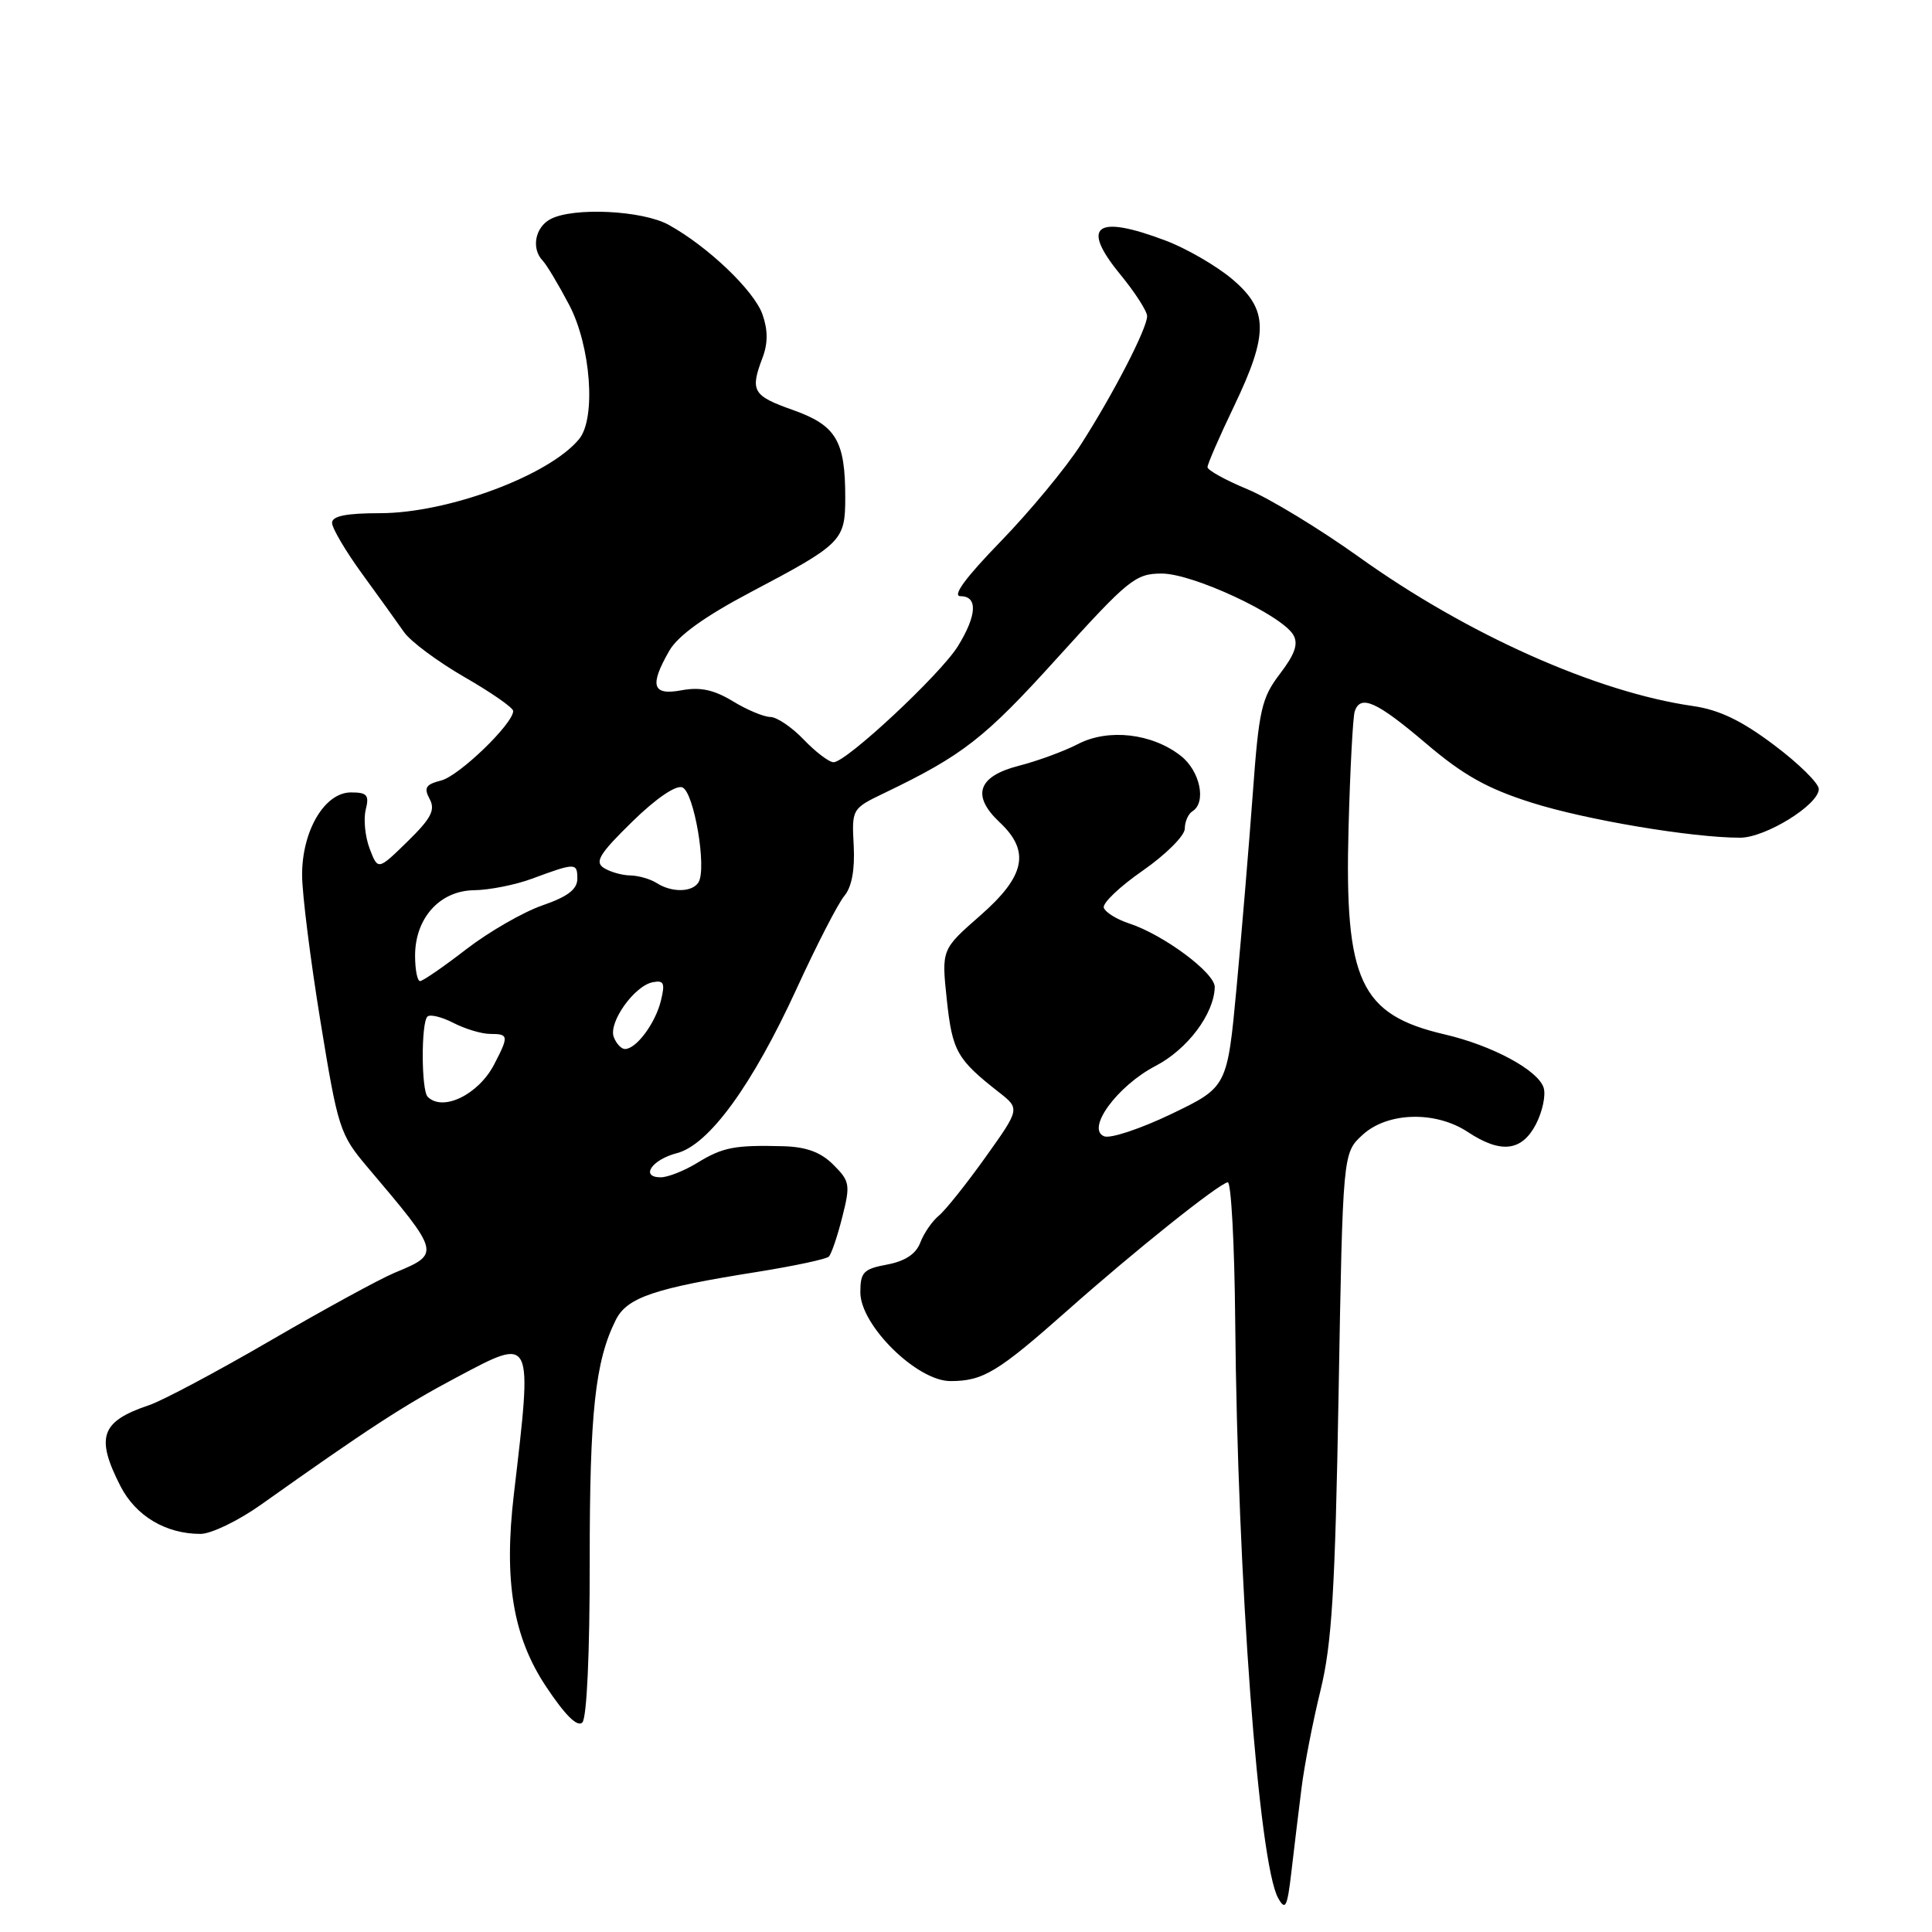 <?xml version="1.0" encoding="UTF-8" standalone="no"?>
<!DOCTYPE svg PUBLIC "-//W3C//DTD SVG 1.1//EN" "http://www.w3.org/Graphics/SVG/1.1/DTD/svg11.dtd" >
<svg xmlns="http://www.w3.org/2000/svg" xmlns:xlink="http://www.w3.org/1999/xlink" version="1.1" viewBox="0 0 256 256">
 <g >
 <path fill="currentColor"
d=" M 172.45 237.00 C 172.82 233.97 173.96 228.12 174.97 224.00 C 176.48 217.84 176.91 210.81 177.37 184.65 C 177.93 152.79 177.93 152.79 180.52 150.40 C 183.82 147.34 190.21 147.16 194.50 150.00 C 198.87 152.89 201.65 152.57 203.53 148.95 C 204.39 147.27 204.85 145.10 204.54 144.13 C 203.80 141.80 197.75 138.54 191.45 137.07 C 180.22 134.46 178.14 129.99 178.69 109.67 C 178.90 101.88 179.27 94.94 179.51 94.25 C 180.28 91.99 182.41 92.95 188.93 98.49 C 193.88 102.71 197.08 104.50 202.93 106.35 C 210.13 108.64 224.19 111.00 230.57 111.00 C 233.94 111.00 241.00 106.63 241.00 104.55 C 241.00 103.79 238.33 101.16 235.06 98.71 C 230.77 95.48 227.80 94.05 224.31 93.55 C 211.54 91.72 194.37 84.05 180.05 73.79 C 174.85 70.07 168.21 66.04 165.30 64.83 C 162.38 63.62 160.00 62.30 160.00 61.90 C 160.00 61.49 161.57 57.88 163.50 53.86 C 168.14 44.17 168.09 41.03 163.23 36.95 C 161.16 35.21 157.22 32.93 154.48 31.89 C 145.19 28.37 143.13 29.89 148.44 36.36 C 150.40 38.75 152.00 41.24 152.00 41.89 C 152.00 43.52 147.50 52.24 143.21 58.92 C 141.24 61.99 136.46 67.76 132.59 71.75 C 127.92 76.56 126.13 79.00 127.28 79.00 C 129.58 79.00 129.45 81.53 126.93 85.62 C 124.62 89.35 112.14 101.00 110.45 101.00 C 109.86 101.00 108.08 99.65 106.50 98.00 C 104.92 96.35 102.92 95.00 102.06 95.00 C 101.20 94.99 98.97 94.06 97.09 92.91 C 94.60 91.40 92.79 91.01 90.34 91.46 C 86.43 92.20 86.02 90.87 88.69 86.22 C 89.83 84.24 93.36 81.69 99.44 78.48 C 111.59 72.07 112.00 71.66 112.00 65.91 C 112.00 58.38 110.79 56.36 105.05 54.32 C 99.73 52.44 99.37 51.80 101.04 47.40 C 101.76 45.50 101.76 43.74 101.04 41.68 C 99.94 38.52 93.80 32.66 88.60 29.79 C 85.12 27.87 75.94 27.43 72.93 29.04 C 70.89 30.13 70.37 32.95 71.92 34.55 C 72.42 35.07 74.00 37.70 75.42 40.40 C 78.28 45.84 79.00 55.39 76.75 58.16 C 72.82 62.98 59.37 68.00 50.34 68.00 C 45.86 68.00 44.00 68.38 44.00 69.28 C 44.00 69.98 45.79 73.02 47.98 76.03 C 50.17 79.04 52.67 82.51 53.53 83.75 C 54.39 84.99 58.00 87.67 61.55 89.72 C 65.10 91.76 68.00 93.78 68.00 94.21 C 68.00 95.90 60.82 102.83 58.45 103.42 C 56.41 103.94 56.13 104.38 56.93 105.87 C 57.71 107.33 57.14 108.43 53.99 111.51 C 50.08 115.33 50.08 115.33 48.98 112.45 C 48.38 110.87 48.15 108.55 48.46 107.29 C 48.95 105.35 48.65 105.00 46.50 105.00 C 43.01 105.00 40.00 110.11 40.03 116.00 C 40.04 118.47 41.13 127.17 42.46 135.32 C 44.78 149.55 45.03 150.33 48.69 154.65 C 58.42 166.15 58.41 166.10 52.24 168.67 C 50.30 169.48 42.92 173.51 35.84 177.63 C 28.75 181.75 21.51 185.61 19.73 186.20 C 13.37 188.34 12.64 190.41 15.95 196.90 C 17.98 200.87 21.95 203.25 26.57 203.25 C 27.97 203.25 31.58 201.51 34.58 199.38 C 48.72 189.34 53.52 186.21 60.52 182.50 C 70.70 177.10 70.57 176.84 68.09 198.00 C 66.74 209.48 67.98 216.89 72.35 223.47 C 74.88 227.28 76.51 228.89 77.16 228.24 C 77.76 227.64 78.15 219.04 78.14 206.87 C 78.13 187.13 78.86 180.36 81.60 174.89 C 83.09 171.92 86.67 170.70 100.36 168.53 C 105.23 167.75 109.49 166.84 109.82 166.51 C 110.16 166.18 110.96 163.83 111.60 161.29 C 112.69 156.99 112.62 156.52 110.43 154.34 C 108.76 152.67 106.86 151.97 103.80 151.88 C 97.33 151.71 95.78 152.01 92.38 154.09 C 90.67 155.14 88.49 156.00 87.55 156.00 C 84.79 156.00 86.36 153.66 89.69 152.80 C 93.94 151.70 99.68 143.81 105.56 131.00 C 108.21 125.22 111.05 119.70 111.88 118.71 C 112.86 117.54 113.29 115.24 113.12 112.04 C 112.86 107.19 112.89 107.14 117.18 105.08 C 127.60 100.07 130.47 97.83 140.08 87.20 C 149.55 76.74 150.46 76.00 153.95 76.00 C 158.07 76.00 169.77 81.46 171.36 84.11 C 172.06 85.30 171.61 86.64 169.61 89.27 C 167.16 92.48 166.81 94.02 166.00 105.16 C 165.50 111.95 164.54 123.47 163.86 130.77 C 162.62 144.04 162.62 144.04 155.23 147.60 C 151.17 149.55 147.16 150.89 146.32 150.57 C 143.85 149.62 148.03 143.89 153.12 141.24 C 157.35 139.04 160.87 134.35 160.96 130.80 C 161.00 128.92 154.17 123.84 149.56 122.34 C 147.95 121.81 146.46 120.88 146.26 120.28 C 146.06 119.68 148.39 117.46 151.44 115.35 C 154.48 113.23 156.98 110.74 156.99 109.81 C 156.99 108.88 157.45 107.84 158.00 107.50 C 159.89 106.33 159.02 102.16 156.47 100.16 C 152.67 97.17 146.86 96.50 142.84 98.59 C 141.00 99.54 137.47 100.84 135.00 101.47 C 129.56 102.86 128.69 105.42 132.46 108.96 C 136.55 112.80 135.86 116.09 129.87 121.33 C 124.75 125.81 124.75 125.81 125.46 132.50 C 126.19 139.29 126.80 140.37 132.34 144.71 C 135.16 146.92 135.16 146.92 130.58 153.34 C 128.06 156.87 125.28 160.36 124.39 161.09 C 123.51 161.82 122.41 163.42 121.94 164.66 C 121.37 166.16 119.93 167.11 117.55 167.56 C 114.41 168.14 114.00 168.58 114.00 171.24 C 114.00 175.61 121.50 183.00 125.93 183.00 C 130.27 183.00 132.20 181.83 141.50 173.59 C 150.36 165.73 161.41 156.90 162.68 156.66 C 163.13 156.57 163.58 164.82 163.67 175.00 C 163.98 209.31 166.78 246.87 169.36 251.50 C 170.32 253.22 170.57 252.74 171.12 248.00 C 171.47 244.97 172.07 240.03 172.45 237.00 Z  M 56.67 145.33 C 55.82 144.49 55.79 135.55 56.63 134.71 C 56.97 134.36 58.52 134.74 60.08 135.54 C 61.63 136.34 63.82 137.00 64.95 137.00 C 67.40 137.00 67.44 137.26 65.49 141.02 C 63.42 145.03 58.68 147.35 56.67 145.33 Z  M 81.33 137.42 C 80.59 135.50 84.04 130.63 86.49 130.15 C 87.98 129.86 88.15 130.26 87.56 132.65 C 86.81 135.64 84.30 139.00 82.81 139.00 C 82.33 139.00 81.66 138.29 81.33 137.42 Z  M 55.00 126.63 C 55.00 121.65 58.28 118.01 62.82 117.96 C 64.85 117.93 68.30 117.25 70.50 116.43 C 76.25 114.30 76.50 114.30 76.50 116.43 C 76.50 117.84 75.23 118.81 71.87 119.97 C 69.33 120.85 64.79 123.46 61.78 125.78 C 58.78 128.10 56.02 130.00 55.66 130.00 C 55.30 130.00 55.00 128.49 55.00 126.63 Z  M 87.00 117.00 C 86.17 116.47 84.60 116.02 83.50 116.00 C 82.40 115.98 80.83 115.53 80.00 115.00 C 78.77 114.21 79.45 113.11 83.74 108.91 C 86.88 105.83 89.55 104.00 90.41 104.33 C 91.96 104.92 93.69 115.08 92.55 116.92 C 91.72 118.25 89.00 118.29 87.00 117.00 Z "/>
</g>
</svg>